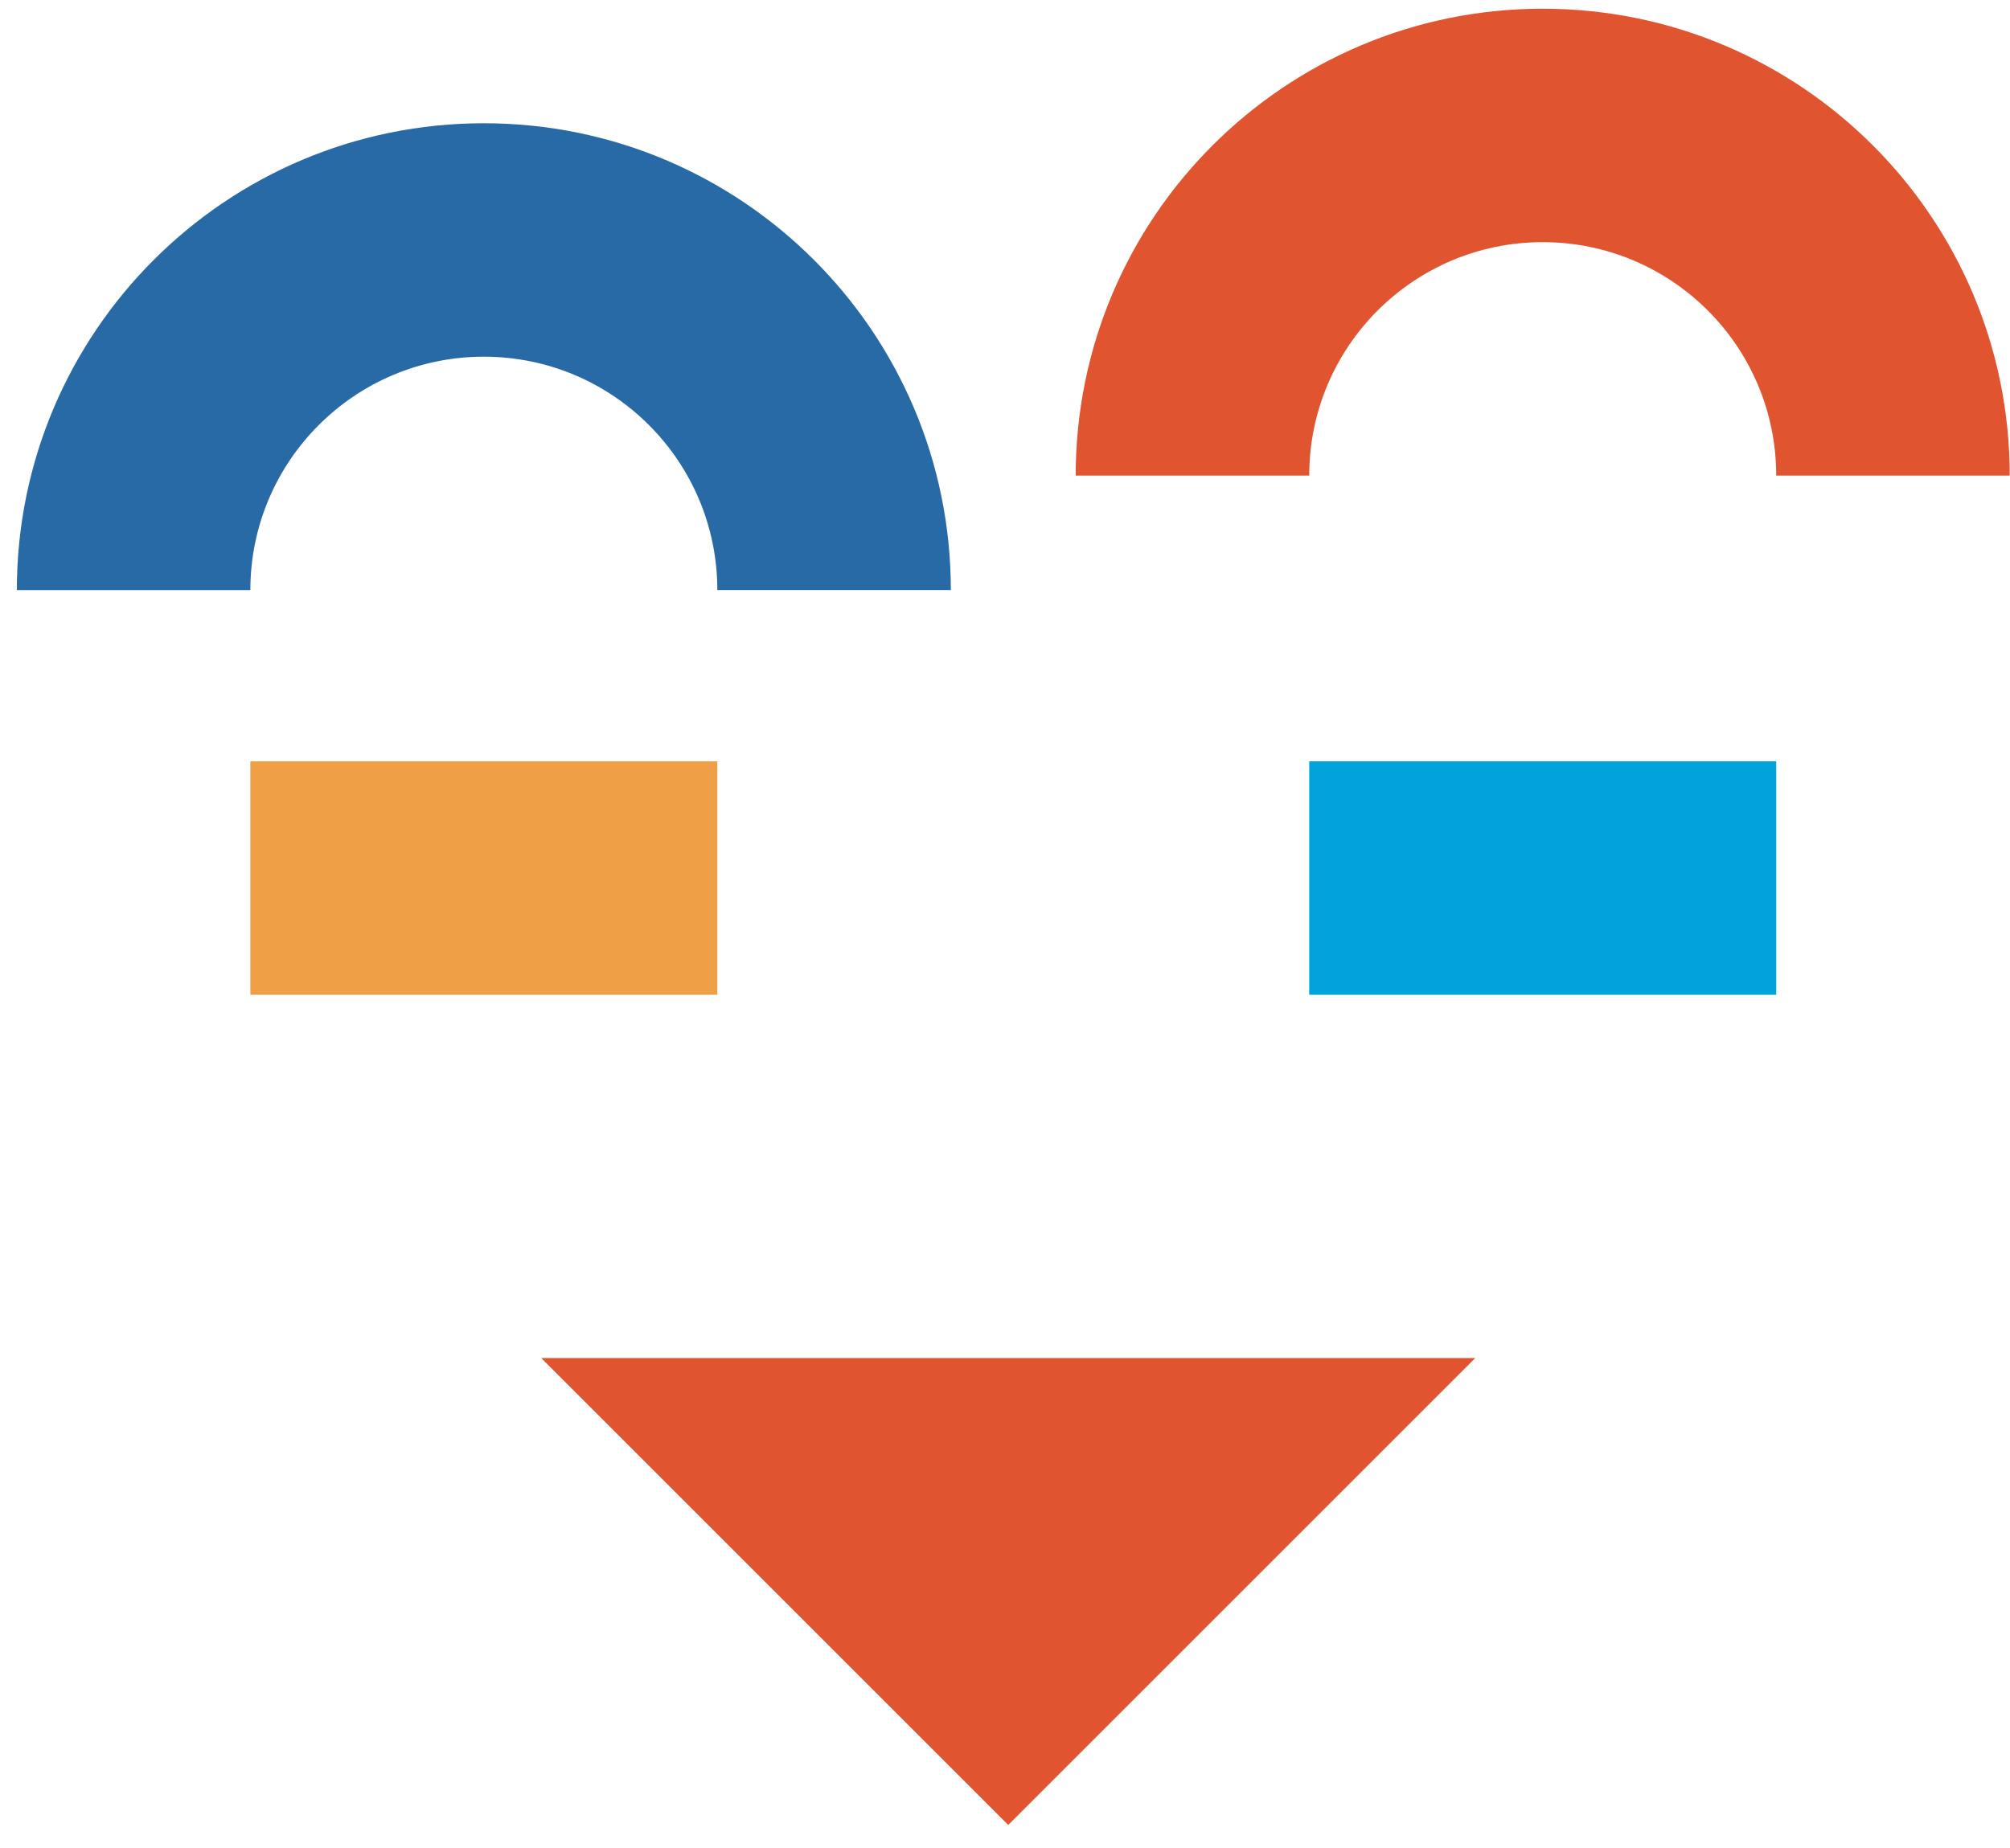 <svg width="87" height="80" viewBox="0 0 87 80" xmlns="http://www.w3.org/2000/svg"><title>48D06162-CF7B-48CF-B179-5F78A30E86D9</title><g fill="none" fill-rule="evenodd"><path fill="#E0542F" d="M43.64 79.007l20.213-20.213H23.427z"/><path fill="#EFA047" d="M10.836 43.067h20.213V32.96H10.836z"/><path d="M10.836 25.55c0-5.583 4.525-10.108 10.106-10.108 5.582 0 10.107 4.525 10.107 10.107h10.107c0-11.163-9.05-20.213-20.214-20.213C9.779 5.336.729 14.386.729 25.55h10.107z" fill="#286AA6"/><path fill="#00A3DB" d="M56.668 43.067h20.213V32.96H56.668z"/><path d="M56.668 20.59c0-5.582 4.525-10.107 10.106-10.107 5.582 0 10.107 4.525 10.107 10.107h10.107c0-11.163-9.05-20.213-20.214-20.213C55.61.377 46.56 9.427 46.56 20.59h10.107z" fill="#E0542F"/></g></svg>